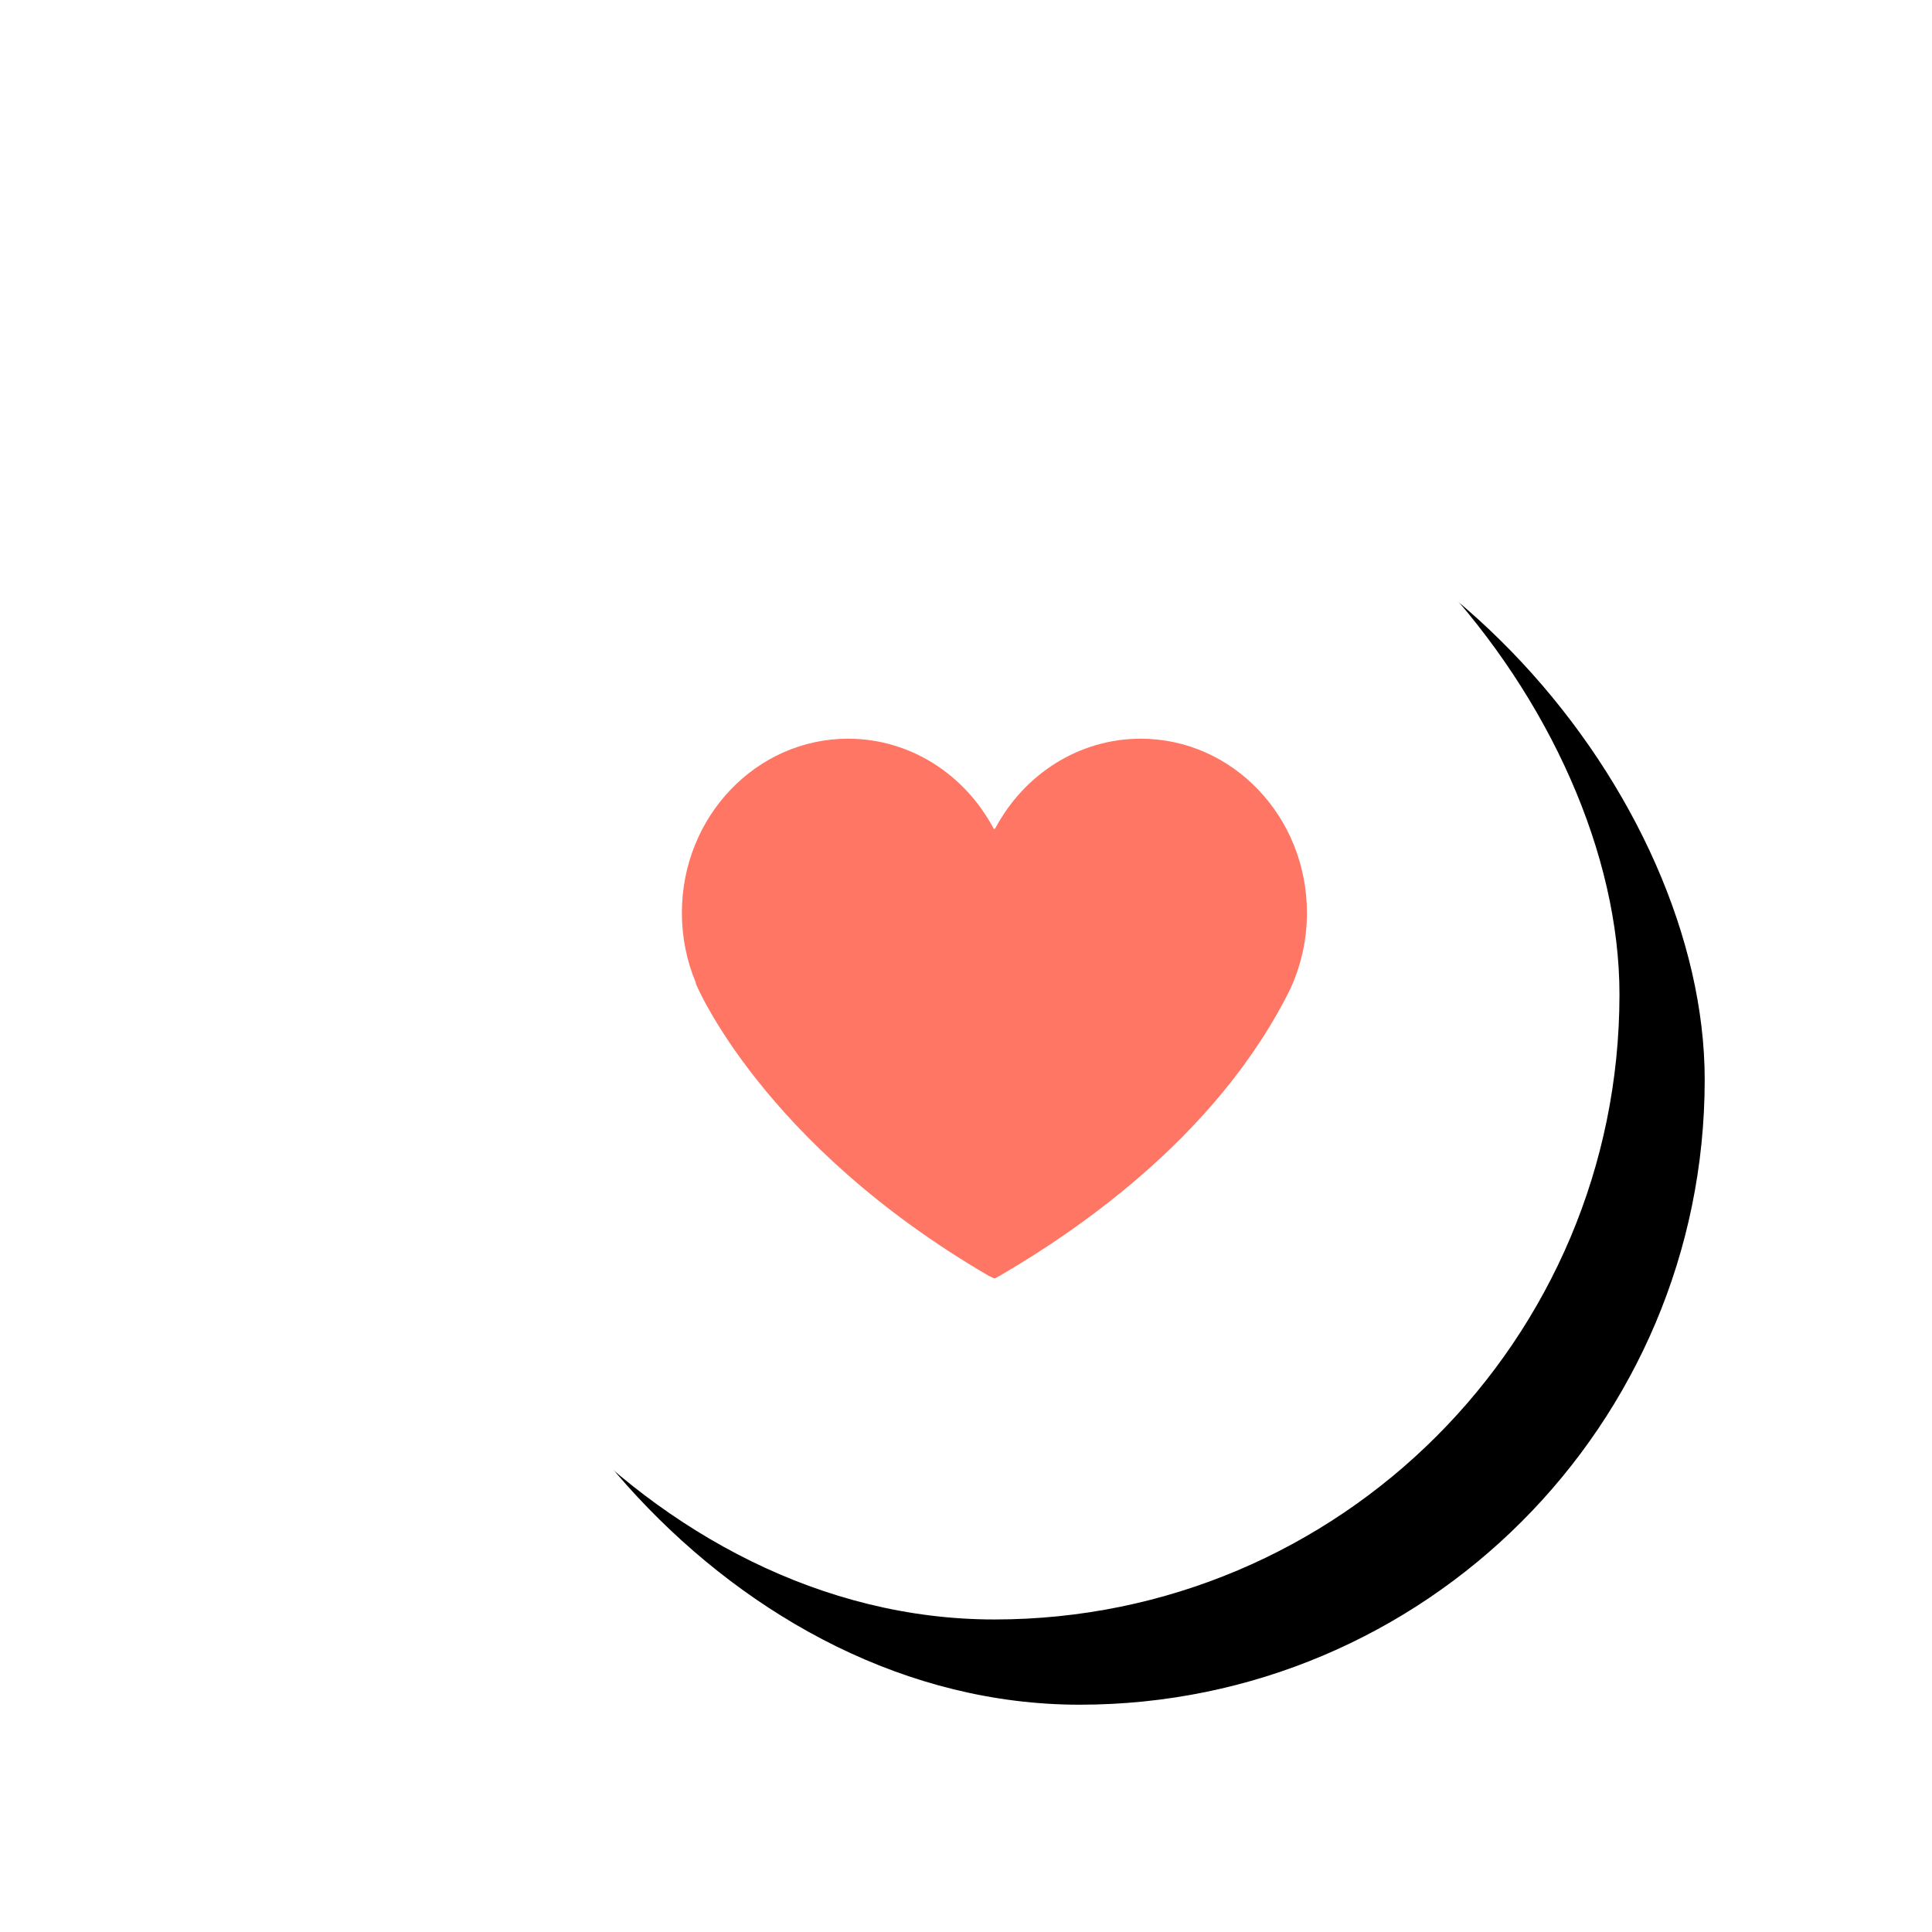 <svg xmlns="http://www.w3.org/2000/svg" xmlns:xlink="http://www.w3.org/1999/xlink" width="68" height="68" viewBox="0 0 68 68">
    <defs>
        <filter id="prefix__a" width="161.4%" height="161.4%" x="-23.9%" y="-23.9%" filterUnits="objectBoundingBox">
            <feMorphology in="SourceAlpha" operator="dilate" radius="1" result="shadowSpreadOuter1"/>
            <feOffset dx="3" dy="3" in="shadowSpreadOuter1" result="shadowOffsetOuter1"/>
            <feGaussianBlur in="shadowOffsetOuter1" result="shadowBlurOuter1" stdDeviation="3"/>
            <feColorMatrix in="shadowBlurOuter1" values="0 0 0 0 0.024 0 0 0 0 0.046 0 0 0 0 0.126 0 0 0 0.1 0"/>
        </filter>
        <rect id="prefix__b" width="44" height="44" x="0" y="0" rx="22"/>
    </defs>
    <g fill="none" fill-rule="evenodd" transform="translate(13 13)">
        <use fill="#000" filter="url(#prefix__a)" xlink:href="#prefix__b"/>
        <use fill="#FFF" xlink:href="#prefix__b"/>
        <path fill="#FF7664" d="M26.582 28.865c2.26-1.86 4.268-4.08 5.631-6.663l.06-.115.108-.212c.396-.826.619-1.759.619-2.747C33 15.743 30.38 13 27.15 13c-2.186 0-4.095 1.258-5.1 3.118-.017.032-.027.057-.051.057-.028 0-.033-.023-.05-.054C20.945 14.258 19.038 13 16.85 13 13.62 13 11 15.743 11 19.128c0 .869.173 1.696.485 2.445l.01.057s2.307 5.611 10.3 10.272L22 32l.19-.098c1.5-.874 2.995-1.886 4.392-3.037z"/>
    </g>
</svg>
